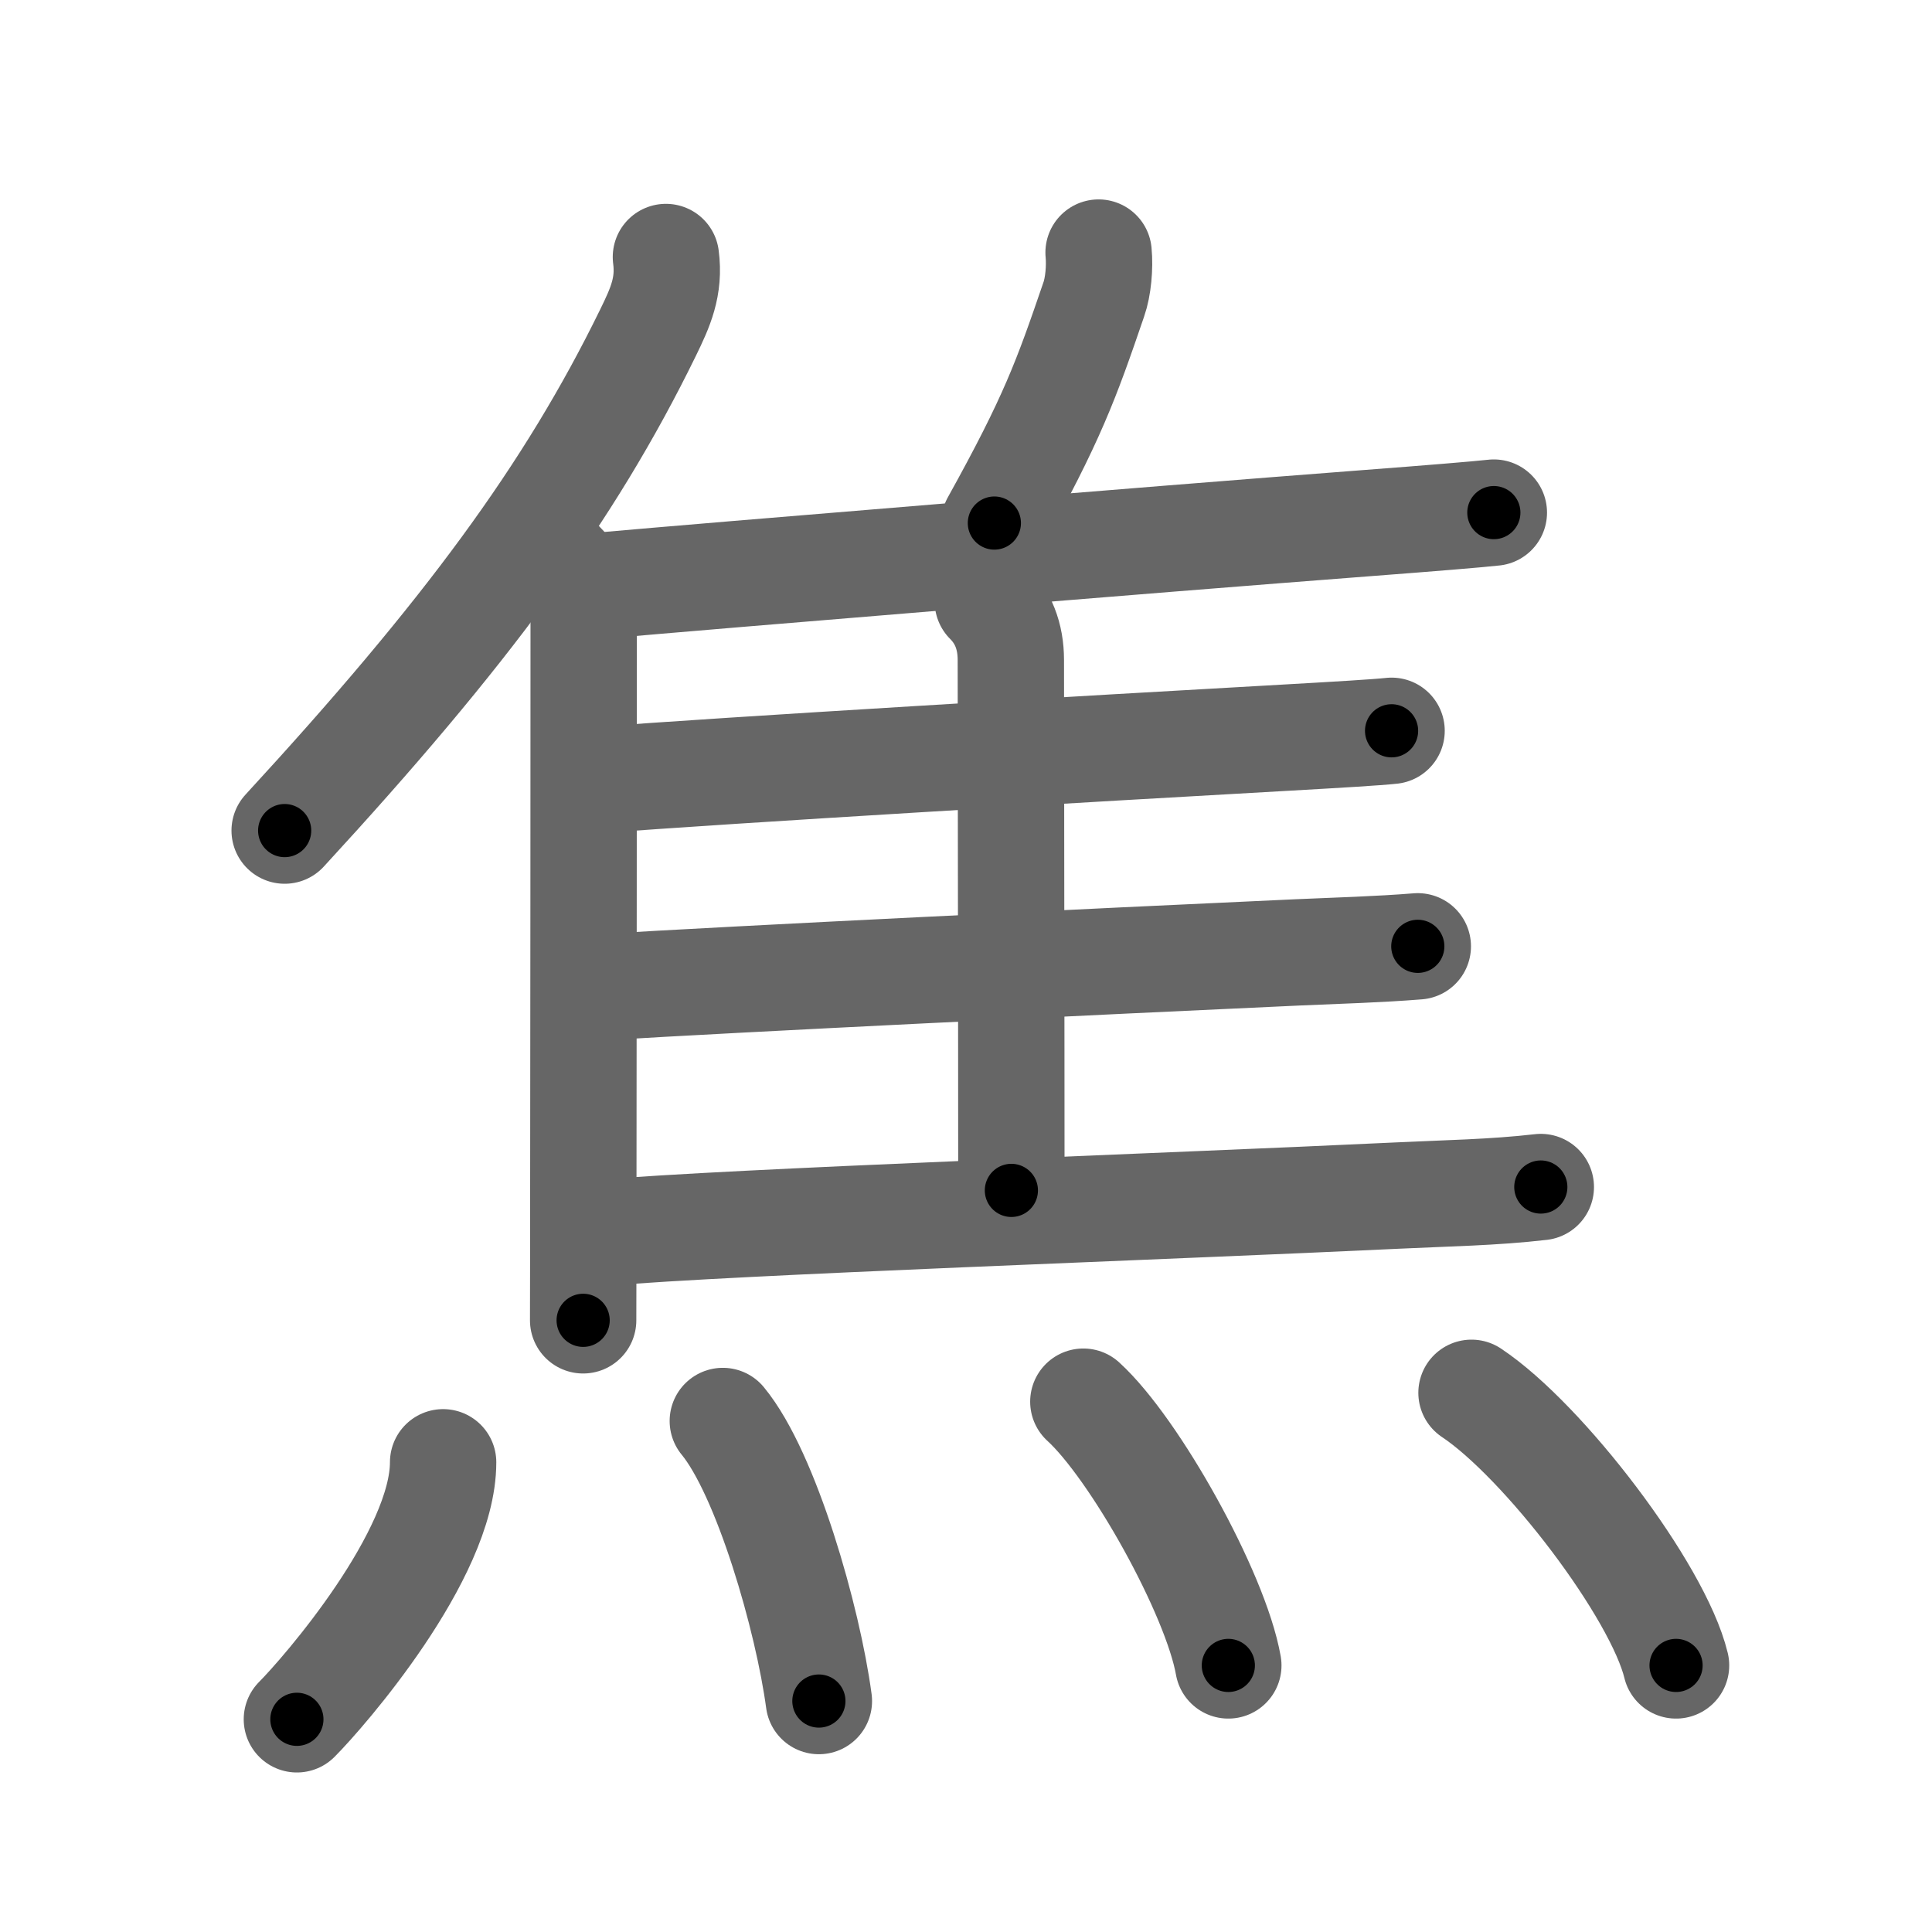 <svg xmlns="http://www.w3.org/2000/svg" width="109" height="109" viewBox="0 0 109 109" id="7126"><g fill="none" stroke="#666" stroke-width="6" stroke-linecap="round" stroke-linejoin="round"><g><g><g><path d="M37.57,14.5c0.22,1.66-0.31,2.84-1.01,4.27c-4.44,9.09-10.32,17.03-20.5,28.09" /><path d="M31.68,31.81c0.82,0.82,1.25,1.92,1.25,3.18c0,9-0.01,22.95-0.02,31.75c0,4.15-0.01,7.11-0.01,7.75" /></g><path d="M61.98,14.25c0.08,0.83-0.02,1.93-0.27,2.64c-1.56,4.56-2.34,6.73-5.61,12.62" /><path d="M33.68,33.06c7.08-0.63,30.96-2.59,43.35-3.54c3.68-0.28,6.35-0.5,7.25-0.6" /><path d="M55.73,33.93c0.86,0.86,1.3,1.95,1.3,3.31c0,5.63,0.03,20.13,0.03,29.92" /><path d="M33.9,44c6.76-0.53,28.01-1.79,38.6-2.38c3-0.17,5.19-0.3,6.01-0.39" /><path d="M34.1,55.69c7.04-0.44,27.93-1.45,39.14-1.96c2.25-0.1,4.51-0.16,6.75-0.34" /><path d="M34.1,69.55c7.01-0.62,31.58-1.47,44.78-2.1c2.68-0.13,5.39-0.17,8.05-0.48" /></g><g><path d="M25,82.5c0,5.25-6.75,13-8.25,14.5" /><path d="M40.78,80.17c2.46,2.98,4.8,11.17,5.42,15.8" /><path d="M61.12,79.08c2.89,2.63,7.46,10.8,8.18,14.88" /><path d="M83.02,78.58c4.07,2.71,10.52,11.16,11.54,15.38" /></g></g></g><g fill="none" stroke="#000" stroke-width="3" stroke-linecap="round" stroke-linejoin="round"><path d="M37.57,14.5c0.22,1.66-0.31,2.84-1.01,4.27c-4.44,9.09-10.32,17.03-20.5,28.09" stroke-dasharray="39.37" stroke-dashoffset="39.37"><animate attributeName="stroke-dashoffset" values="39.37;39.37;0" dur="0.394s" fill="freeze" begin="0s;7126.click" /></path><path d="M31.68,31.81c0.82,0.82,1.25,1.92,1.25,3.18c0,9-0.01,22.95-0.02,31.75c0,4.15-0.01,7.11-0.01,7.75" stroke-dasharray="43.01" stroke-dashoffset="43.01"><animate attributeName="stroke-dashoffset" values="43.01" fill="freeze" begin="7126.click" /><animate attributeName="stroke-dashoffset" values="43.01;43.01;0" keyTimes="0;0.478;1" dur="0.824s" fill="freeze" begin="0s;7126.click" /></path><path d="M61.98,14.25c0.08,0.83-0.02,1.93-0.27,2.64c-1.56,4.56-2.34,6.73-5.61,12.62" stroke-dasharray="16.509" stroke-dashoffset="16.509"><animate attributeName="stroke-dashoffset" values="16.509" fill="freeze" begin="7126.click" /><animate attributeName="stroke-dashoffset" values="16.509;16.509;0" keyTimes="0;0.833;1" dur="0.989s" fill="freeze" begin="0s;7126.click" /></path><path d="M33.68,33.06c7.08-0.63,30.96-2.59,43.35-3.54c3.68-0.28,6.35-0.5,7.25-0.6" stroke-dasharray="50.77" stroke-dashoffset="50.77"><animate attributeName="stroke-dashoffset" values="50.77" fill="freeze" begin="7126.click" /><animate attributeName="stroke-dashoffset" values="50.77;50.77;0" keyTimes="0;0.661;1" dur="1.497s" fill="freeze" begin="0s;7126.click" /></path><path d="M55.73,33.93c0.86,0.86,1.3,1.95,1.3,3.31c0,5.63,0.03,20.13,0.03,29.92" stroke-dasharray="33.577" stroke-dashoffset="33.577"><animate attributeName="stroke-dashoffset" values="33.577" fill="freeze" begin="7126.click" /><animate attributeName="stroke-dashoffset" values="33.577;33.577;0" keyTimes="0;0.817;1" dur="1.833s" fill="freeze" begin="0s;7126.click" /></path><path d="M33.9,44c6.76-0.53,28.01-1.79,38.6-2.38c3-0.17,5.19-0.3,6.01-0.39" stroke-dasharray="44.698" stroke-dashoffset="44.698"><animate attributeName="stroke-dashoffset" values="44.698" fill="freeze" begin="7126.click" /><animate attributeName="stroke-dashoffset" values="44.698;44.698;0" keyTimes="0;0.804;1" dur="2.28s" fill="freeze" begin="0s;7126.click" /></path><path d="M34.1,55.69c7.04-0.44,27.93-1.45,39.14-1.96c2.25-0.1,4.51-0.16,6.75-0.34" stroke-dasharray="45.949" stroke-dashoffset="45.949"><animate attributeName="stroke-dashoffset" values="45.949" fill="freeze" begin="7126.click" /><animate attributeName="stroke-dashoffset" values="45.949;45.949;0" keyTimes="0;0.832;1" dur="2.739s" fill="freeze" begin="0s;7126.click" /></path><path d="M34.1,69.55c7.01-0.62,31.58-1.47,44.78-2.1c2.68-0.13,5.39-0.17,8.05-0.48" stroke-dasharray="52.898" stroke-dashoffset="52.898"><animate attributeName="stroke-dashoffset" values="52.898" fill="freeze" begin="7126.click" /><animate attributeName="stroke-dashoffset" values="52.898;52.898;0" keyTimes="0;0.838;1" dur="3.268s" fill="freeze" begin="0s;7126.click" /></path><path d="M25,82.5c0,5.25-6.75,13-8.25,14.5" stroke-dasharray="16.983" stroke-dashoffset="16.983"><animate attributeName="stroke-dashoffset" values="16.983" fill="freeze" begin="7126.click" /><animate attributeName="stroke-dashoffset" values="16.983;16.983;0" keyTimes="0;0.951;1" dur="3.438s" fill="freeze" begin="0s;7126.click" /></path><path d="M40.78,80.17c2.46,2.98,4.8,11.17,5.42,15.8" stroke-dasharray="16.841" stroke-dashoffset="16.841"><animate attributeName="stroke-dashoffset" values="16.841" fill="freeze" begin="7126.click" /><animate attributeName="stroke-dashoffset" values="16.841;16.841;0" keyTimes="0;0.953;1" dur="3.606s" fill="freeze" begin="0s;7126.click" /></path><path d="M61.12,79.08c2.89,2.63,7.46,10.8,8.18,14.88" stroke-dasharray="17.154" stroke-dashoffset="17.154"><animate attributeName="stroke-dashoffset" values="17.154" fill="freeze" begin="7126.click" /><animate attributeName="stroke-dashoffset" values="17.154;17.154;0" keyTimes="0;0.954;1" dur="3.778s" fill="freeze" begin="0s;7126.click" /></path><path d="M83.02,78.58c4.07,2.71,10.52,11.16,11.54,15.38" stroke-dasharray="19.483" stroke-dashoffset="19.483"><animate attributeName="stroke-dashoffset" values="19.483" fill="freeze" begin="7126.click" /><animate attributeName="stroke-dashoffset" values="19.483;19.483;0" keyTimes="0;0.951;1" dur="3.973s" fill="freeze" begin="0s;7126.click" /></path></g></svg>